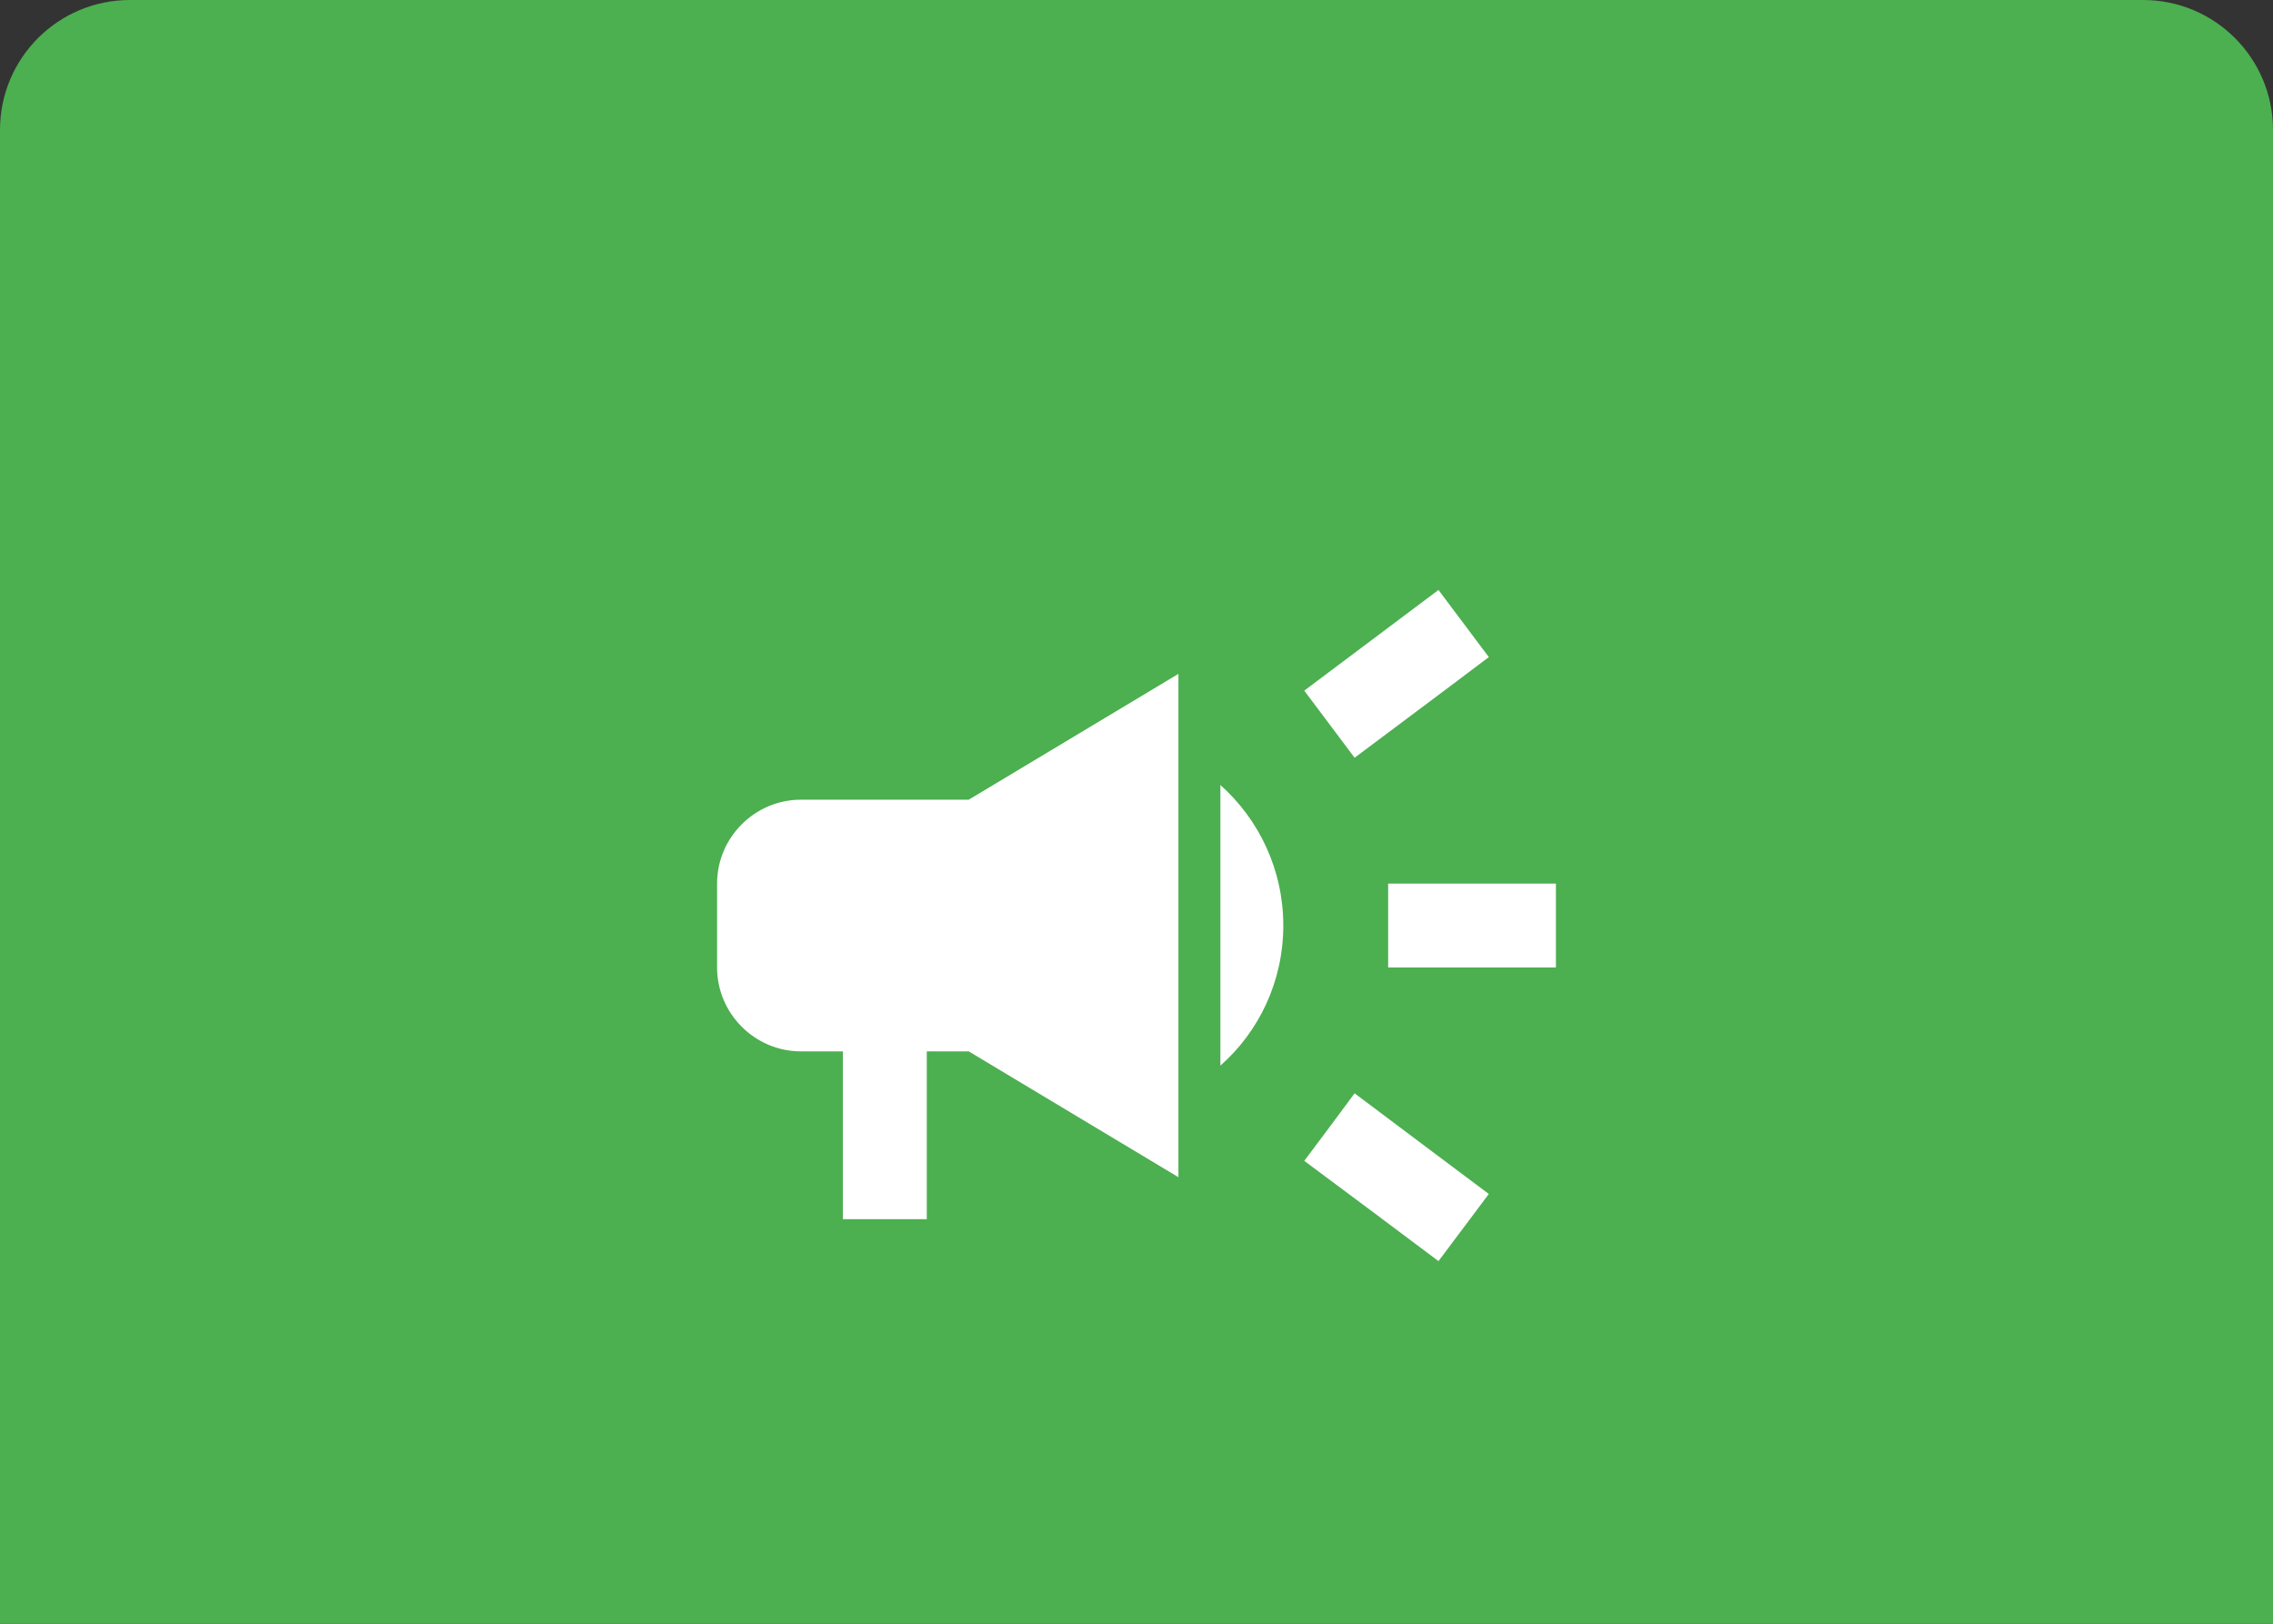 <svg width="140" height="100" viewBox="0 0 140 100" fill="none" xmlns="http://www.w3.org/2000/svg">
<rect x="0" y="0" width="140" height="100" fill="#333333" stroke="none"/>
<path d="M0 8C0 3.582 3.582 0 8 0H132C136.418 0 140 3.582 140 8V100H0V8Z" fill="#4CAF50"/>
<path d="M85.5 54.417V59.583H95.833V54.417H85.5ZM80.333 71.493C82.813 73.327 86.043 75.755 88.6 77.667C89.633 76.297 90.667 74.903 91.7 73.533C89.142 71.622 85.913 69.193 83.433 67.333C82.4 68.728 81.367 70.123 80.333 71.493ZM91.7 40.467C90.667 39.097 89.633 37.703 88.6 36.333C86.043 38.245 82.813 40.673 80.333 42.533C81.367 43.903 82.4 45.297 83.433 46.667C85.913 44.807 89.142 42.404 91.7 40.467ZM49.333 49.25C46.492 49.25 44.167 51.575 44.167 54.417V59.583C44.167 62.425 46.492 64.75 49.333 64.75H51.917V75.083H57.083V64.75H59.667L72.583 72.5V41.5L59.667 49.25H49.333ZM79.042 57C79.042 53.564 77.543 50.464 75.167 48.346V65.628C77.543 63.536 79.042 60.436 79.042 57Z" fill="white"/>
</svg>
